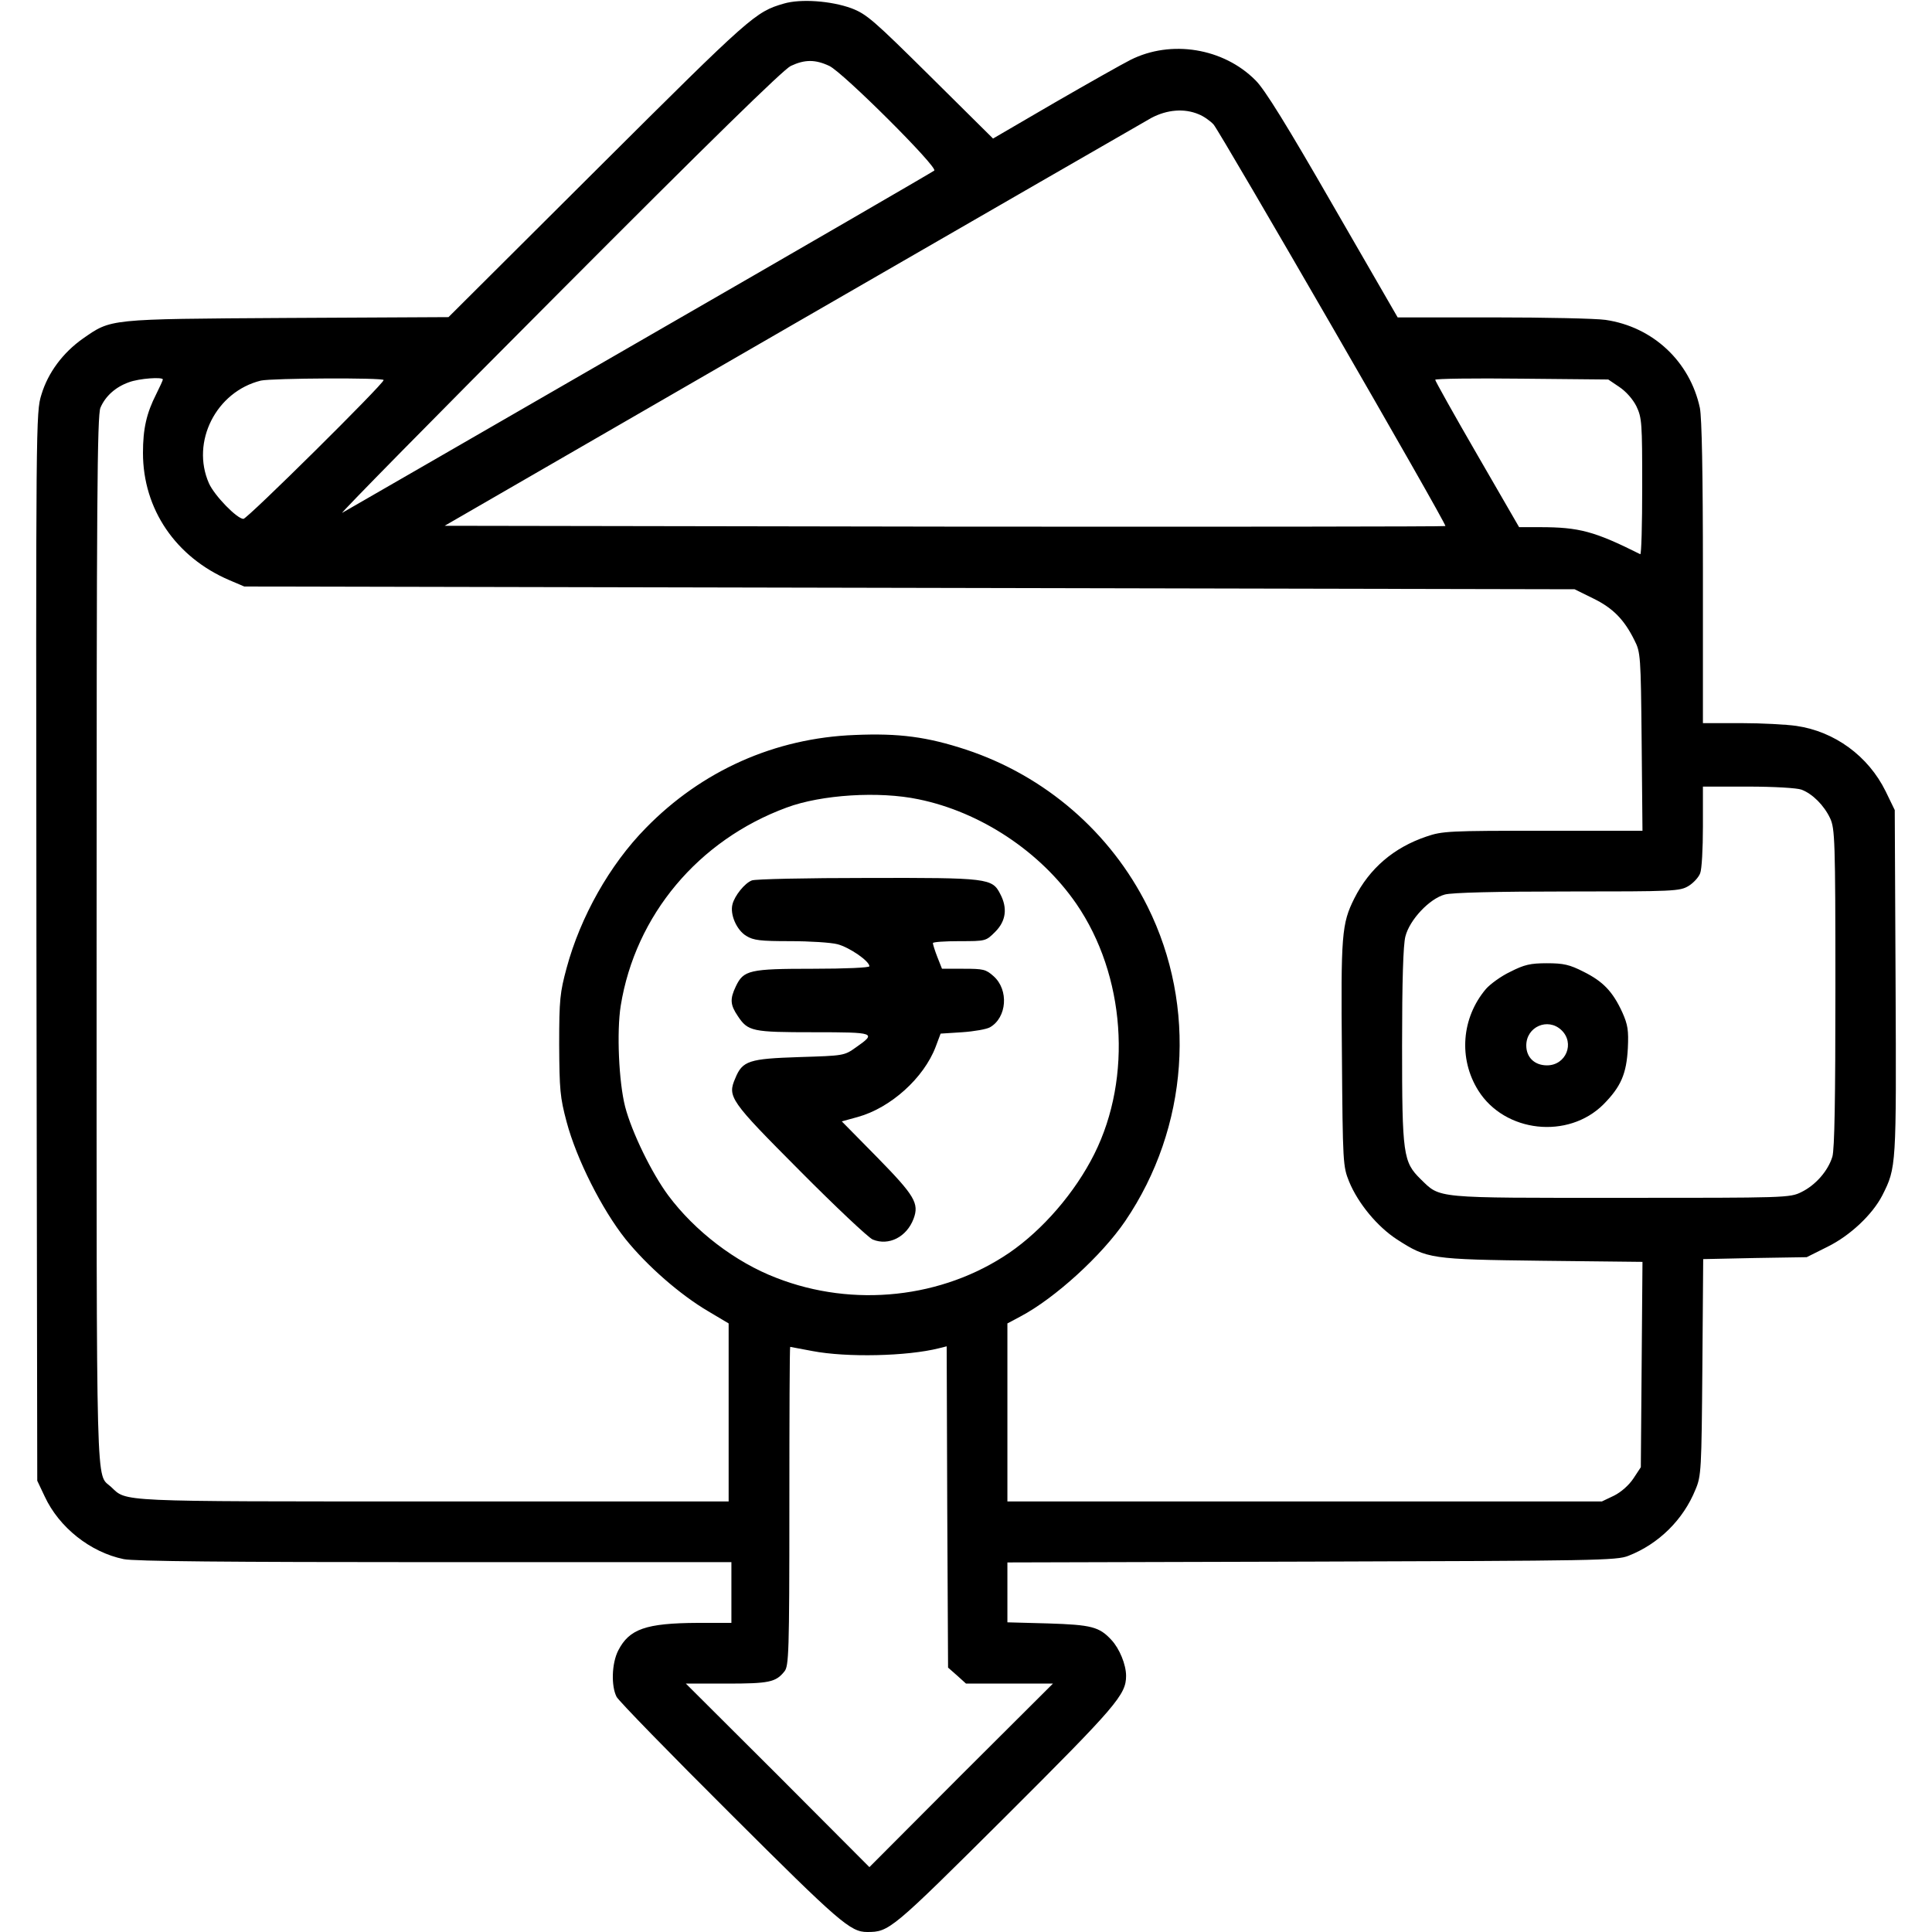 <svg version="1.0" xmlns="http://www.w3.org/2000/svg" width="933.333" height="933.333" viewBox="0 0 700 700">
    <path
        d="M284 1.3c-10.3 3-11.8 4.3-67 59.3l-54.5 54.3-58.5.3c-65.3.4-63.6.3-74 7.5-7.2 5.1-12.6 12.3-15 20.3-2 6.4-2 9.2-1.8 200l.3 193.5 2.7 5.7c5.2 11.2 16.5 20.2 28.6 22.7 3.7.8 37.9 1.1 112.7 1.1H265v22h-12.2c-18.8.1-24.8 2.2-28.8 10-2.4 4.7-2.6 12.9-.6 16.8.8 1.5 19.4 20.6 41.3 42.4 39.4 39.3 43.4 42.8 49.5 42.8 8 0 8.7-.6 50.1-41.8 40.3-40.2 43.7-44.2 43.7-51 0-4.1-2.4-9.9-5.3-13-4.4-4.8-7.3-5.5-22.9-6l-14.8-.4V566.1l110.3-.3c102.9-.3 110.5-.4 114.7-2.1 11-4.3 19.9-13.1 24.3-24 2.1-4.9 2.2-7.1 2.5-44.4l.3-39.1 18.8-.4 18.7-.3 7.6-3.8c8.1-4 16.2-11.6 19.8-18.6 5.1-10.1 5.1-10.3 4.8-77.2l-.3-62.4-3.3-6.8c-6.3-12.8-18.5-21.7-32.4-23.7-3.5-.5-12.5-1-20-1H617v-54.5c0-36.5-.4-56.1-1.1-59.7-3.6-16.8-17-29.4-34.2-31.9-3.4-.5-21.8-.9-40.8-.9h-34.5l-23.5-40.7c-16.5-28.7-24.7-42-28-45.2-11.6-11.7-30.6-14.8-45.3-7.4-2.8 1.4-15.2 8.4-27.5 15.5l-22.3 13-22.7-22.5C316.5 7.3 314 5.1 308.5 3 301.1.3 290.1-.5 284 1.3zm16.5 22.6c5 2.4 39.4 36.7 38 37.9-.6.5-48.5 28.3-106.5 61.7-58 33.5-106.6 61.5-108 62.3-1.4.9 33.7-34.8 78-79.2 55.2-55.4 81.8-81.4 84.5-82.7 5.1-2.4 8.9-2.4 14 0zm133.8 17.5c1.8.7 4.2 2.4 5.4 3.7 2.5 2.9 84.6 144.9 84 145.5-.2.2-81.9.3-181.5.2l-181.1-.3L286.6 118c69.1-39.9 127.8-73.7 130.6-75.3 5.7-3 11.9-3.5 17.1-1.3zM59 137.5c0 .3-1.1 2.7-2.4 5.3-3.5 6.9-4.8 12.5-4.8 21.3 0 20.4 11.9 37.8 31.3 46.1l5.4 2.3 241 .5 241 .5 6.7 3.3c7.2 3.5 11.3 7.7 15 15.2 2.2 4.3 2.3 5.6 2.6 36.7l.3 32.3H559c-33.9 0-36.4.1-42.2 2.1-11.8 4-20.6 11.5-26.1 22.4-4.6 9.2-4.9 13.1-4.5 56.5.3 39.7.4 40.6 2.6 46.1 3.3 8 10.3 16.4 17.4 21 10.9 7 12 7.2 52.6 7.7l36.3.4-.3 37.2-.3 37.2-2.7 4.1c-1.6 2.4-4.4 4.9-7 6.2l-4.4 2.1H365v-64.5l4.7-2.5c12.5-6.6 29.5-22.1 38-34.6 23-33.9 26.1-77.7 8.1-113.9-13.4-26.9-37.1-47.4-65.8-56.9-14-4.6-24.2-6-40.3-5.3-28.9 1.1-55.4 12.9-75.7 33.7-13.1 13.3-23.7 32.2-28.7 50.7-2.4 8.9-2.7 11.4-2.7 27.8.1 16.3.3 19 2.7 28 3.6 13.5 12.8 31.7 21.3 42.4 7.9 9.8 19.8 20.2 30 26.2l7.4 4.4V544H157c-116.1 0-110.9.2-116.8-5.3-5.5-5.1-5.2 7.7-5.2-197.7 0-158.8.2-190.6 1.4-193.3 1.8-4.2 5.5-7.5 10.3-9.2 3.7-1.4 12.3-2 12.3-1zm80 .2c0 1.4-49.4 50.3-50.8 50.3-2.3 0-10.5-8.4-12.5-12.9-6.6-15 2.6-33.2 18.8-37.2 4-.9 44.5-1.1 44.5-.2zm447.7 2.5c2.4 1.6 4.9 4.4 6.2 7 2 4.2 2.1 6 2.1 29.2 0 13.6-.3 24.6-.7 24.4-16.6-8.3-22.1-9.8-36.4-9.8h-7.5l-15.2-26.3c-8.4-14.5-15.2-26.7-15.2-27.1 0-.4 14.1-.6 31.3-.4l31.4.3 4 2.7zm66 145.9c4 1.5 8.2 5.7 10.4 10.4 1.7 3.7 1.9 7.7 1.9 61.4 0 40.1-.3 58.5-1.1 61.2-1.6 5.2-6.1 10.3-11.2 12.8-4.2 2.1-5.5 2.1-65.5 2.1-68.1 0-65.2.3-72.5-6.8-6.3-6.2-6.7-8.8-6.7-48.4 0-23.2.4-36.5 1.2-39.5 1.5-6 8.7-13.7 14.3-15.2 2.6-.7 18.3-1.1 44.5-1.1 38.7 0 40.6-.1 43.8-2 1.8-1.1 3.7-3.2 4.2-4.6.6-1.4 1-9 1-17V285h16.4c9.2 0 17.7.5 19.3 1.1zm-319.9 3.5c22.5 4.6 44.2 19 57.2 37.9 17.7 25.8 20.4 62.8 6.5 90.6-7 14-18.7 27.5-30.8 35.8-24.2 16.5-56.5 20-84.4 9.1-14.9-5.7-29.6-17-39.2-29.9-6-8.1-13.2-22.9-15.6-32.1-2.3-9-3.1-27.2-1.6-36.6 5.3-32.8 28.1-60 60.1-71.8 12.6-4.7 33.5-6 47.8-3zm-38.5 199.9c12.5 2.4 34.4 1.9 45.9-1l2.8-.7.2 58.2.3 58.2 3.3 2.9 3.2 2.9h31.5l-33.3 33.2-33.2 33.3-33.2-33.3-33.3-33.2h14.8c15.3 0 17.8-.5 20.9-4.4 1.6-1.9 1.8-6.6 1.8-59.9 0-31.7.1-57.7.3-57.7.1 0 3.7.7 8 1.5z" />
    <path
        d="M547.2 352.1c-3.4 1.6-7.3 4.5-8.8 6.2-8.9 10.5-10 25.3-2.8 36.8 9.6 15.3 32.6 17.8 45.4 5 6.3-6.4 8.3-11 8.8-20.3.3-6.5 0-8.5-2-13-3.5-7.6-7-11.2-14-14.7-5.1-2.6-7.3-3.1-13.3-3.1-6 0-8.2.5-13.3 3.1zm18.5 21.1c5 4.7 1.7 12.8-5.2 12.8-4.5 0-7.5-2.9-7.5-7.2 0-6.8 7.8-10.2 12.7-5.6zM272.4 319c-2.6 1-6.2 5.5-7 8.6-1 3.7 1.5 9.4 5 11.5 2.6 1.6 5 1.9 15.9 1.9 7.1 0 14.8.5 17.1 1.1 4.3 1.1 11.6 6.1 11.6 8 0 .5-8.6.9-20.5.9-23 0-25.1.5-27.9 6.4-2.2 4.6-2 6.7.7 10.7 3.7 5.6 5.2 5.9 27.5 5.9 22.4 0 22.9.2 15.3 5.5-4.2 3-4.4 3-20.5 3.5-18.2.6-20.6 1.3-23.2 7.7-2.9 6.7-2 8 23.4 33.5 12.9 13 24.8 24.2 26.4 24.9 5.8 2.4 12.3-.9 14.8-7.5 2.1-5.6.4-8.4-13.1-22.2L305 406.3l5.8-1.6c11.9-3.3 23.9-14.1 28.2-25.4l1.8-4.8 7.8-.5c4.4-.3 8.9-1.1 10.1-1.8 6.1-3.5 6.9-13.5 1.3-18.5-2.8-2.5-3.7-2.7-10.9-2.7h-7.8l-1.7-4.3c-.9-2.3-1.6-4.6-1.6-5 0-.4 4.3-.7 9.6-.7 9.6 0 9.6 0 13-3.4 3.9-3.9 4.5-8.6 1.8-13.7-2.9-5.7-4.4-5.9-48.1-5.8-21.9 0-40.8.4-41.9.9z" />
</svg>